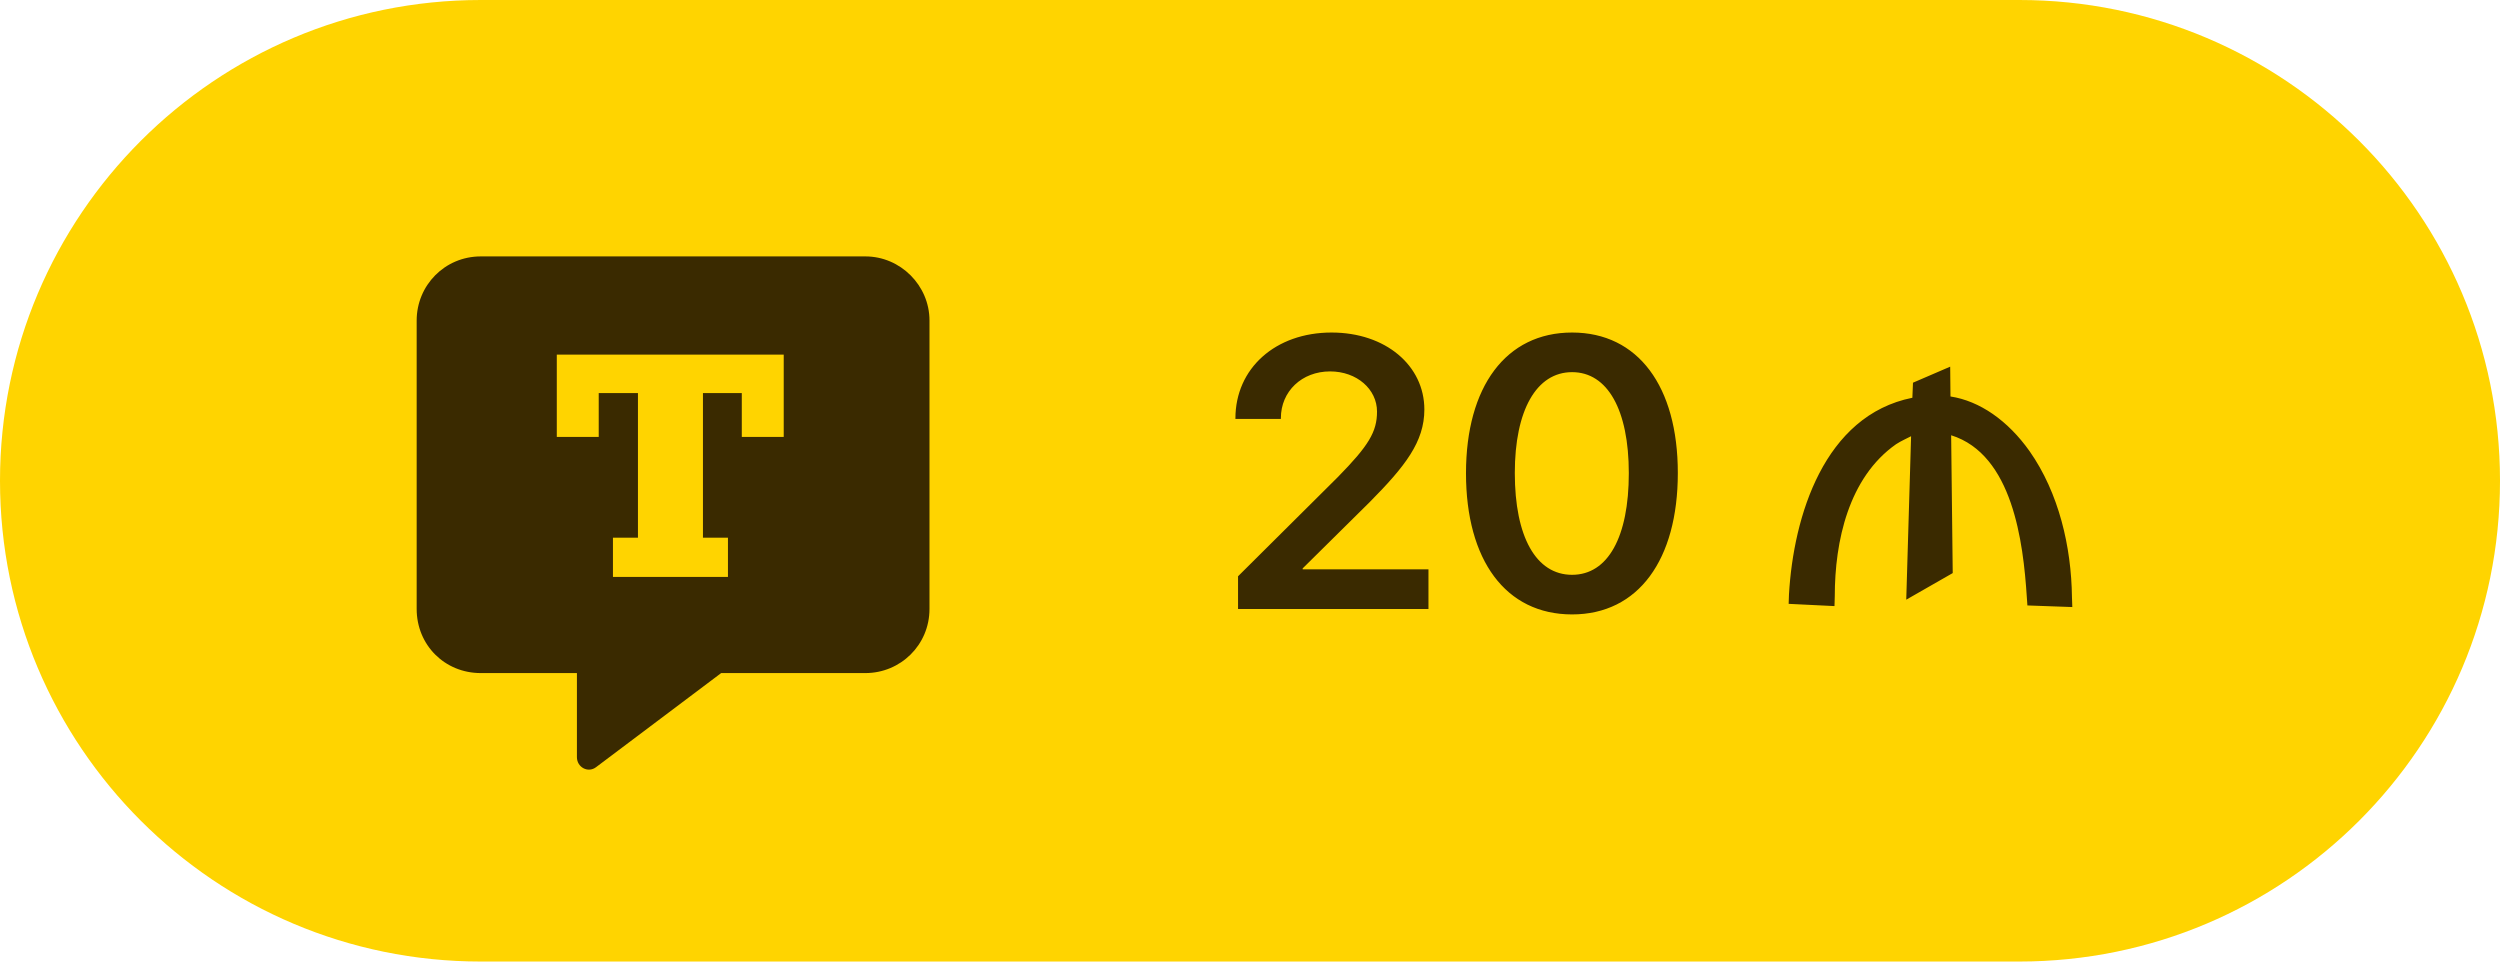 <svg width="78" height="30" viewBox="0 0 78 30" fill="none" xmlns="http://www.w3.org/2000/svg">
<path d="M0 15C0 6.716 6.716 0 15 0H63C71.284 0 78 6.716 78 15C78 23.284 71.284 30 63 30H15C6.716 30 0 23.284 0 15Z" fill="#FFD400"/>
<path d="M27 8H15C13.875 8 13 8.906 13 10V19C13 20.125 13.875 21 15 21H18V23.625C18 23.938 18.344 24.125 18.594 23.938L22.5 21H27C28.094 21 29 20.125 29 19V10C29 8.906 28.094 8 27 8Z" fill="#3A2A00"/>
<path d="M19.124 16.776H19.904V12.264H18.68V13.632H17.372V11.064H24.452V13.632H23.144V12.264H21.932V16.776H22.712V18H19.124V16.776Z" fill="#FFD400"/>
<path d="M38.545 13.053V13.07H39.963V13.047C39.963 12.209 40.619 11.588 41.498 11.588C42.336 11.588 42.963 12.145 42.963 12.842C42.963 13.475 42.699 13.908 41.738 14.887L38.627 17.98V19H44.568V17.764H40.643V17.734L42.734 15.666C43.842 14.547 44.44 13.785 44.44 12.777C44.44 11.406 43.232 10.375 41.545 10.375C39.793 10.375 38.545 11.494 38.545 13.053ZM49.049 19.17C51.117 19.17 52.348 17.465 52.348 14.758C52.348 12.051 51.106 10.375 49.049 10.375C46.987 10.375 45.739 12.062 45.739 14.764C45.739 17.477 46.975 19.17 49.049 19.17ZM49.049 17.934C47.924 17.934 47.262 16.75 47.262 14.758C47.262 12.801 47.936 11.611 49.049 11.611C50.157 11.611 50.819 12.789 50.819 14.764C50.819 16.756 50.168 17.934 49.049 17.934ZM64.645 18.63C64.626 17.06 64.236 15.38 63.325 14.08C62.645 13.12 61.766 12.51 60.855 12.37L60.846 11.44L59.685 11.94L59.666 12.41C56.916 12.96 55.956 16.1 55.816 18.55L55.806 18.84L57.236 18.91L57.245 18.6C57.245 16.89 57.675 14.9 59.156 13.86C59.325 13.75 59.495 13.68 59.626 13.61L59.475 18.71L60.925 17.88L60.876 13.58C62.795 14.18 63.126 16.92 63.236 18.62L63.255 18.89L64.656 18.94L64.645 18.63Z" fill="#3A2A00"/>
</svg>
